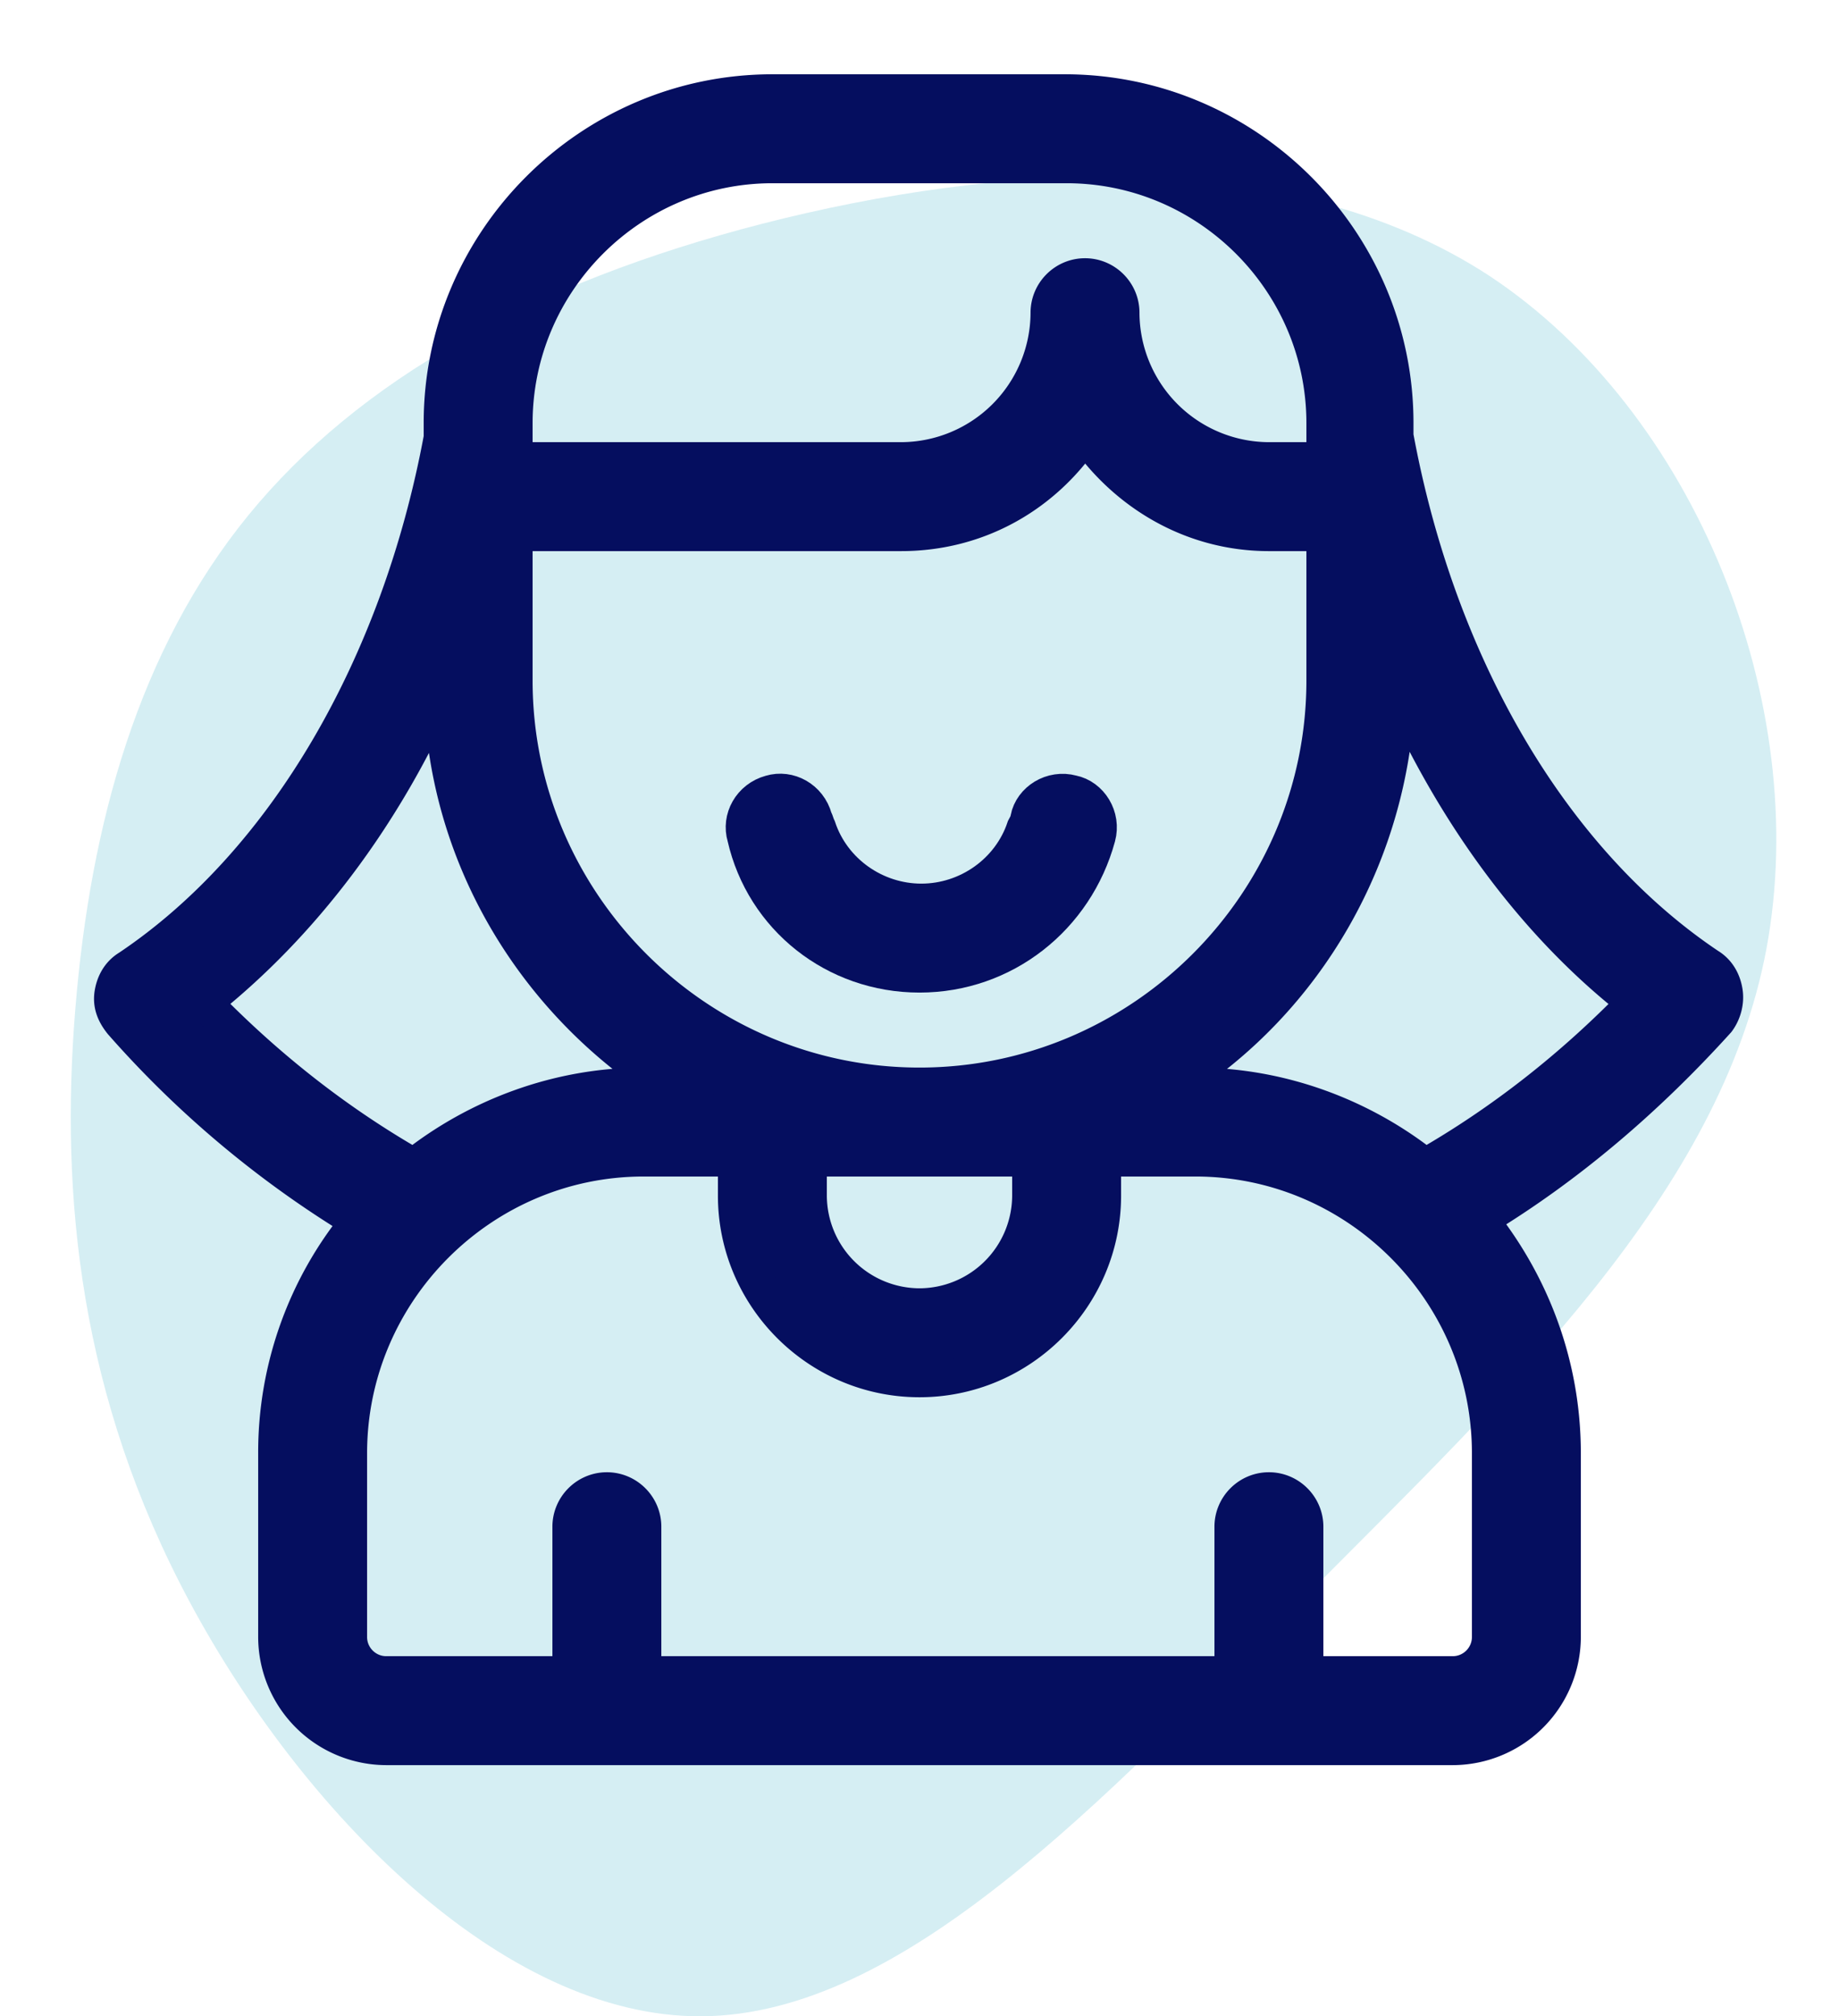 <svg width="52" height="57" fill="none" xmlns="http://www.w3.org/2000/svg"><path d="M42.13 7.809c5.787 3.832 9.111 12.043 7.82 19.004-1.29 6.92-7.272 12.512-13.06 18.339C31.104 50.978 25.513 56.96 19.843 57c-5.67.039-11.34-5.866-14.468-11.692-3.128-5.826-3.676-11.496-3.246-16.775.43-5.279 1.799-10.166 4.888-13.96 3.128-3.831 8.016-6.569 14.546-8.25 6.57-1.681 14.781-2.307 20.568 1.486z" fill="#D5EEF3"/><path d="M48.776 28.028c-.052-.312-.208-.572-.468-.728-4.42-2.964-7.644-8.476-8.84-14.976v-.364c0-5.148-4.212-9.36-9.36-9.36H21.84c-5.148 0-9.36 4.212-9.36 9.36v.416c-1.196 6.448-4.42 12.012-8.84 14.976-.26.156-.416.416-.468.728-.052.312.052.572.26.832a28.767 28.767 0 006.708 5.616A10.283 10.283 0 007.8 41.08v5.2a3.13 3.13 0 003.12 3.12h30.16a3.13 3.13 0 003.12-3.12v-5.2c0-2.496-.884-4.784-2.34-6.604 2.496-1.508 4.732-3.432 6.708-5.616.156-.208.26-.52.208-.832zM14.56 11.96c0-4.004 3.276-7.28 7.28-7.28h8.32c4.004 0 7.28 3.276 7.28 7.28V13h-1.56a4.172 4.172 0 01-4.16-4.16c0-.572-.468-1.04-1.04-1.04-.572 0-1.04.468-1.04 1.04A4.172 4.172 0 0125.48 13H14.56v-1.04zm0 3.12h10.92c2.184 0 4.056-1.092 5.2-2.808 1.144 1.664 3.016 2.808 5.2 2.808h1.56v4.16c0 6.292-5.148 11.44-11.44 11.44s-11.44-5.148-11.44-11.44v-4.16zm14.56 17.68v1.04A3.13 3.13 0 0126 36.92a3.13 3.13 0 01-3.12-3.12v-1.04h6.24zM5.772 28.34c2.756-2.184 5.096-5.252 6.708-8.944.052 4.732 2.6 8.892 6.344 11.284H18.2c-2.444 0-4.732.884-6.5 2.288-2.184-1.248-4.16-2.808-5.928-4.628zM42.12 41.08v5.2c0 .572-.468 1.04-1.04 1.04h-4.16v-4.16c0-.572-.468-1.04-1.04-1.04-.572 0-1.04.468-1.04 1.04v4.16H18.2v-4.16c0-.572-.468-1.04-1.04-1.04-.572 0-1.04.468-1.04 1.04v4.16h-5.2c-.572 0-1.04-.468-1.04-1.04v-5.2c0-4.576 3.744-8.32 8.32-8.32h2.6v1.04c0 2.86 2.34 5.2 5.2 5.2 2.86 0 5.2-2.34 5.2-5.2v-1.04h2.6c4.576 0 8.32 3.744 8.32 8.32zm-1.82-8.112c-1.768-1.404-4.056-2.288-6.5-2.288h-.624c3.744-2.34 6.24-6.552 6.344-11.284 1.612 3.64 3.9 6.76 6.708 8.944-1.768 1.82-3.744 3.38-5.928 4.628z" fill="#050E5F" stroke="#050E5F"/><path d="M26 27.56c2.392 0 4.42-1.612 5.044-3.9.156-.572-.208-1.144-.728-1.248-.572-.156-1.144.208-1.248.728 0 .104-.052.156-.104.26-.416 1.248-1.612 2.08-2.912 2.08-1.3 0-2.496-.832-2.912-2.08-.052-.104-.052-.156-.104-.26-.156-.572-.728-.884-1.248-.728-.572.156-.884.728-.728 1.248.52 2.288 2.548 3.9 4.94 3.9z" fill="#050E5F" stroke="#050E5F"/></svg>